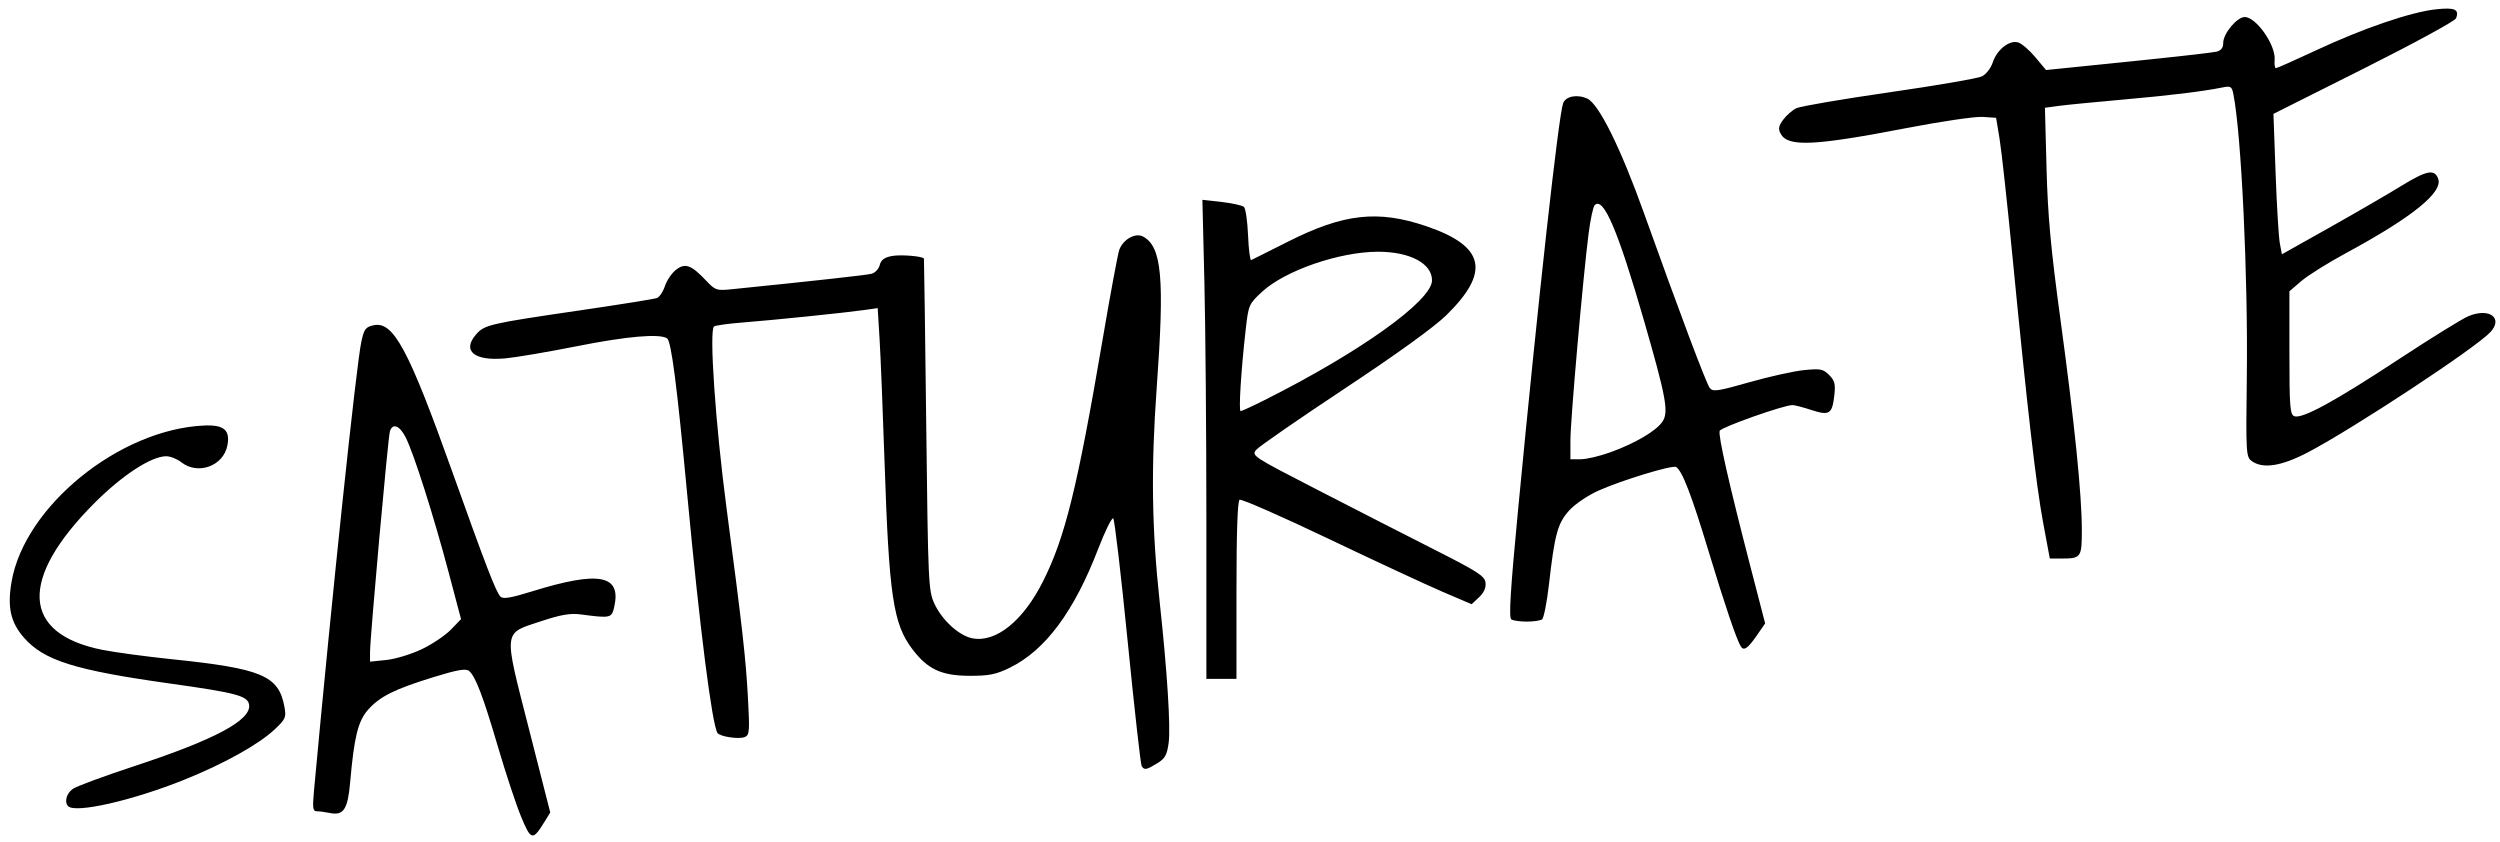 <?xml version="1.0" encoding="UTF-8"?>
<!-- Created with Inkscape (http://www.inkscape.org/) -->
<svg width="554" height="186.67" version="1.1" viewBox="0 0 554 186.67" xmlns="http://www.w3.org/2000/svg">
 <path d="m115.47 180.96c-1.104-2.671-3.389-9.563-5.078-15.316-3.335-11.357-5.03-15.808-6.467-16.977-0.705-0.573-2.589-0.239-7.924 1.406-8.627 2.66-11.874 4.287-14.483 7.258-2.177 2.479-3.051 6.044-3.921 15.99-0.526 6.016-1.457 7.446-4.456 6.846-1.086-0.217-2.425-0.395-2.977-0.395-0.834 0-0.933-0.755-0.589-4.5 3.942-42.877 9.356-94.225 10.496-99.542 0.601-2.802 0.941-3.262 2.696-3.647 4.407-0.968 7.727 5.204 17.467 32.476 7.527 21.075 9.666 26.614 10.679 27.653 0.57 0.584 2.287 0.298 7.04-1.176 14.794-4.586 19.756-3.657 18.168 3.403-0.574 2.552-0.756 2.594-7.455 1.714-2.275-0.299-4.367 0.057-8.656 1.473-8.636 2.85-8.487 1.592-2.814 23.837l4.74 18.588-1.31 2.119c-2.585 4.182-2.966 4.093-5.157-1.209zm-22.007-37.095c2.312-1.105 5.216-3.056 6.454-4.336l2.249-2.326-2.797-10.55c-3.292-12.418-7.678-26.192-9.463-29.717-1.347-2.66-2.915-3.256-3.51-1.333-0.41 1.326-4.396 45.672-4.396 48.908v2.112l3.629-0.375c1.996-0.206 5.521-1.279 7.833-2.384zm-78.351 34.794c-0.916-0.916-0.394-2.849 1.043-3.855 0.818-0.573 7.019-2.862 13.78-5.086 17.698-5.823 25.752-10.134 25.269-13.525-0.284-1.988-2.734-2.648-17.542-4.724-21.086-2.957-27.906-5.097-32.344-10.151-2.974-3.387-3.725-6.754-2.76-12.38 2.871-16.74 23.928-33.825 42.696-34.642 4.376-0.19 5.775 1.004 5.14 4.388-0.859 4.577-6.519 6.658-10.212 3.753-0.932-0.733-2.438-1.333-3.345-1.333-3.304 0-9.715 4.173-15.86 10.324-16.854 16.869-16.225 28.996 1.69 32.576 2.75 0.549 9.65 1.48 15.333 2.069 20.057 2.076 23.765 3.641 25.03 10.559 0.427 2.335 0.262 2.716-2.159 5-3.527 3.328-11.284 7.645-20.085 11.178-11.448 4.597-24.056 7.469-25.675 5.849zm237.88-8.902c-0.231-0.374-1.62-12.749-3.086-27.5-1.466-14.751-2.908-27.068-3.203-27.371-0.296-0.303-1.82 2.779-3.386 6.85-5.319 13.82-11.701 22.388-19.535 26.224-3.072 1.504-4.578 1.809-8.906 1.8-6.22-0.013-9.286-1.431-12.661-5.856-4.285-5.619-5.206-11.776-6.197-41.467-0.373-11.183-0.868-23.444-1.1-27.246l-0.421-6.912-3.082 0.436c-4.288 0.607-19.924 2.209-26.824 2.749-3.159 0.247-6.018 0.642-6.355 0.878-1.124 0.787 0.309 21.663 2.762 40.231 3.537 26.77 4.275 33.329 4.758 42.256 0.397 7.342 0.33 8.099-0.75 8.513-1.353 0.519-5.522-0.121-6.018-0.925-1.218-1.972-3.905-23.102-6.65-52.314-2.349-24.999-3.578-34.528-4.529-35.132-1.703-1.082-8.935-0.448-19.99 1.753-6.317 1.258-13.436 2.468-15.819 2.69-6.867 0.639-9.675-1.626-6.534-5.269 1.878-2.178 2.94-2.424 23.154-5.381 8.777-1.284 16.414-2.509 16.97-2.723 0.556-0.214 1.348-1.407 1.759-2.652 0.411-1.245 1.508-2.862 2.437-3.593 2.02-1.589 3.4-1.095 6.688 2.39 2.032 2.154 2.32 2.251 5.667 1.912 18.003-1.825 29.769-3.124 30.968-3.42 0.793-0.196 1.621-1.066 1.839-1.935 0.29-1.156 1.02-1.697 2.724-2.016 1.899-0.356 6.77 0.04 7.072 0.575 0.042 0.075 0.271 16.636 0.508 36.803 0.413 35.192 0.486 36.787 1.812 39.667 1.693 3.676 5.489 7.126 8.454 7.683 5.209 0.977 11.187-3.845 15.594-12.58 4.899-9.708 7.654-20.885 13.247-53.746 1.714-10.071 3.371-18.98 3.683-19.798 0.882-2.32 3.57-3.813 5.247-2.915 4.177 2.235 4.803 9.124 3.042 33.458-1.29 17.818-1.102 31.328 0.66 47.566 1.663 15.32 2.453 27.773 1.98 31.208-0.368 2.675-0.804 3.449-2.541 4.508-2.404 1.466-2.856 1.546-3.438 0.604zm14.342-54.212c0-19.19-0.199-43.076-0.442-53.078l-0.442-18.186 4.276 0.479c2.352 0.263 4.576 0.763 4.942 1.111 0.367 0.348 0.773 3.182 0.903 6.298 0.13 3.116 0.446 5.576 0.701 5.467 0.256-0.109 3.899-1.935 8.097-4.058 12.354-6.246 19.964-7.103 30.688-3.456 12.966 4.41 14.268 10.082 4.513 19.669-2.705 2.659-10.86 8.55-22.569 16.307-10.083 6.68-18.879 12.76-19.546 13.512-1.204 1.358-1.108 1.421 13.667 9.027 8.184 4.213 19.83 10.166 25.88 13.23 9.504 4.813 11.027 5.8 11.197 7.259 0.129 1.11-0.364 2.216-1.442 3.228l-1.639 1.54-6.371-2.722c-3.504-1.497-14.917-6.801-25.362-11.786s-19.305-8.87-19.688-8.634c-0.458 0.283-0.696 7.138-0.696 20.058v19.627h-6.667zm12.85-26.86c21.227-10.659 37.15-22.046 37.15-26.568 0-3.749-4.923-6.346-12-6.331-8.559 0.018-20.601 4.186-25.668 8.883-2.924 2.711-2.999 2.885-3.626 8.434-1.033 9.139-1.579 18-1.109 18 0.24 0 2.603-1.088 5.253-2.419zm105.58 54.573c-0.95-1.536-3.581-9.305-7.125-21.036-3.773-12.489-5.853-17.888-7.215-18.73-0.809-0.5-12.097 2.939-17.262 5.259-2.328 1.046-5.171 2.979-6.428 4.37-2.55 2.822-3.218 5.257-4.476 16.316-0.459 4.033-1.154 7.554-1.545 7.823s-1.911 0.49-3.377 0.49c-1.467 0-3.013-0.22-3.436-0.49-0.572-0.364-0.188-6.569 1.492-24.156 4.476-46.836 8.997-87.626 10.002-90.244 0.599-1.56 3.183-2.031 5.393-0.982 2.543 1.207 7.37 10.972 12.48 25.246 7.934 22.166 13.839 37.864 14.611 38.848 0.698 0.889 1.739 0.74 8.743-1.256 4.373-1.246 9.81-2.456 12.083-2.689 3.703-0.379 4.288-0.268 5.627 1.071 1.238 1.238 1.437 2.007 1.159 4.475-0.472 4.191-1.088 4.59-5.069 3.288-1.834-0.6-3.728-1.092-4.209-1.094-1.922-8e-3 -15.825 4.912-16.131 5.709-0.376 0.979 2.059 11.739 6.787 29.986l3.288 12.691-1.946 2.809c-1.897 2.738-2.799 3.34-3.444 2.296zm-28.879-43.04c5.55-2.014 10.185-4.755 11.54-6.824 1.383-2.111 0.788-5.348-4.1-22.291-5.788-20.063-9.005-27.603-10.939-25.641-0.347 0.352-0.957 3.191-1.355 6.307-1.247 9.764-4.028 41.372-4.028 45.785v4.215h2.303c1.267 0 4.228-0.699 6.58-1.552zm95.893 15.719c-1.575-8.434-3.529-25.38-6.822-59.167-1.143-11.733-2.426-23.433-2.85-26l-0.771-4.667-3-0.196c-1.65-0.108-9.15 0.99-16.667 2.44-20.731 3.999-26.48 4.262-28.073 1.286-0.58-1.084-0.465-1.72 0.566-3.112 0.712-0.963 2.018-2.104 2.901-2.538 0.884-0.433 10.131-2.015 20.55-3.516 10.419-1.501 19.685-3.096 20.591-3.546 0.917-0.455 1.977-1.824 2.39-3.088 0.935-2.86 3.725-5.036 5.668-4.419 0.781 0.248 2.482 1.722 3.781 3.276l2.362 2.825 18.132-1.845c9.973-1.015 18.807-2.013 19.632-2.218 1.036-0.258 1.5-0.868 1.5-1.976 0-2.046 3.051-5.705 4.756-5.705 2.556 0 6.918 6.244 6.636 9.5-0.087 1.008 0.039 1.833 0.281 1.833 0.242 0 4.288-1.8 8.992-3.999 10.275-4.804 20.851-8.422 26.415-9.037 4.237-0.468 5.278-0.008 4.511 1.991-0.227 0.592-9.425 5.598-20.439 11.124l-20.026 10.048 0.476 13.103c0.262 7.207 0.683 14.207 0.936 15.557l0.461 2.454 10.333-5.799c5.683-3.19 12.908-7.379 16.055-9.309 5.678-3.482 7.405-3.833 8.234-1.673 1.16 3.023-5.676 8.55-20.468 16.55-3.948 2.135-8.373 4.905-9.833 6.155l-2.655 2.272v13.636c0 11.964 0.133 13.687 1.082 14.051 1.72 0.66 8.885-3.241 22.989-12.516 7.189-4.728 14.206-9.07 15.595-9.65 4.623-1.932 7.793 0.387 4.854 3.55-3.244 3.49-30.297 21.315-40.368 26.598-5.932 3.112-10.058 3.753-12.523 1.945-1.234-0.905-1.284-1.757-1.07-18.5 0.287-22.41-1.213-54.025-2.978-62.787-0.349-1.731-0.573-1.865-2.482-1.479-4.377 0.885-11.607 1.762-22.333 2.709-6.104 0.539-12.414 1.16-14.021 1.38l-2.922 0.401 0.356 13.446c0.279 10.527 0.947 17.788 3.079 33.446 3.135 23.025 4.742 38.855 4.742 46.702 0 6.088-0.153 6.298-4.602 6.298h-2.493z" stroke-width=".667"/>
</svg>

